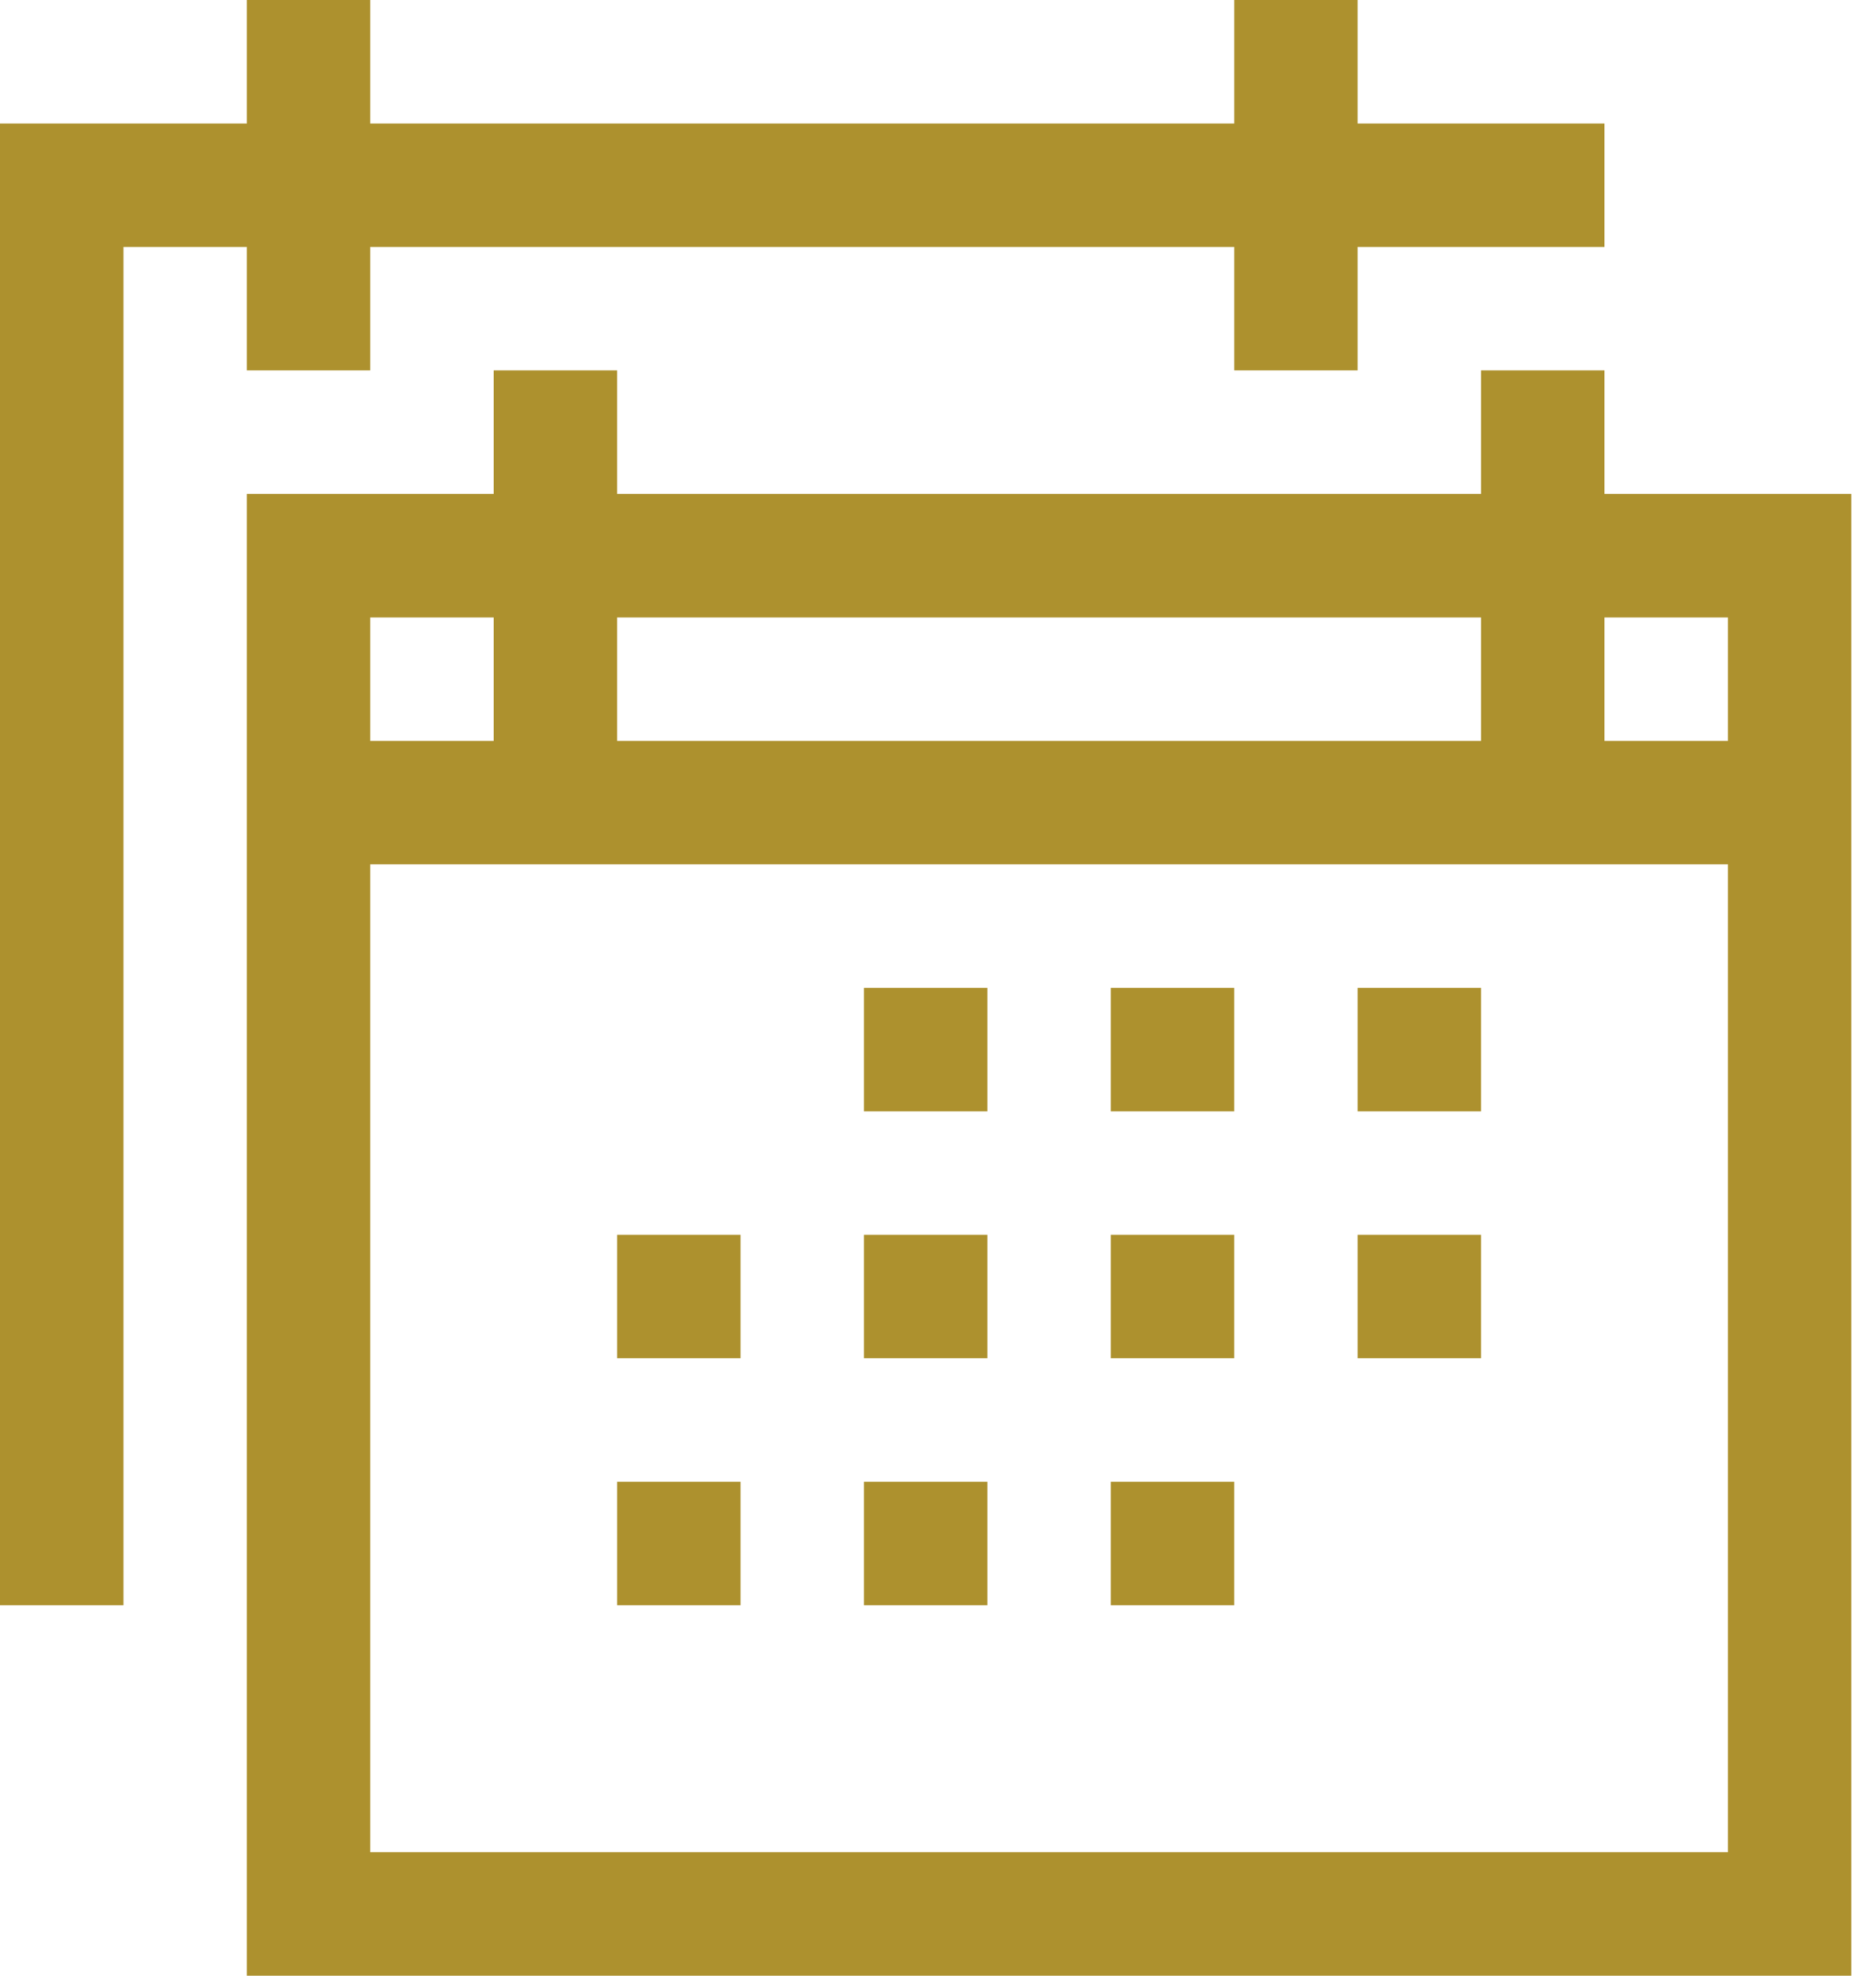 <svg width="19" height="20" viewBox="0 0 19 20" fill="none" xmlns="http://www.w3.org/2000/svg">
<path d="M16.25 5H18.75V20H2.5V5H5V3.75H6.25V5H15V3.75H16.25V5ZM17.5 6.25H16.25V7.5H17.5V6.25ZM15 6.25H6.25V7.5H15V6.25ZM5 6.25H3.75V7.5H5V6.25ZM3.75 18.75H17.5V8.75H3.75V18.75ZM2.5 3.75V2.5H1.25V16.25H0V1.25H2.5V0H3.75V1.25H12.5V0H13.75V1.25H16.25V2.5H13.75V3.75H12.5V2.5H3.75V3.75H2.5ZM6.25 13.75V12.5H7.5V13.75H6.25ZM8.75 13.75V12.5H10V13.75H8.75ZM11.25 13.75V12.5H12.5V13.75H11.25ZM13.75 13.75V12.5H15V13.75H13.75ZM6.25 16.25V15H7.5V16.25H6.25ZM8.75 16.25V15H10V16.25H8.75ZM11.25 16.25V15H12.5V16.25H11.25ZM8.75 11.25V10H10V11.25H8.75ZM11.25 11.25V10H12.5V11.25H11.25ZM13.75 11.25V10H15V11.25H13.75Z" fill="#AD912E"/>
</svg>
